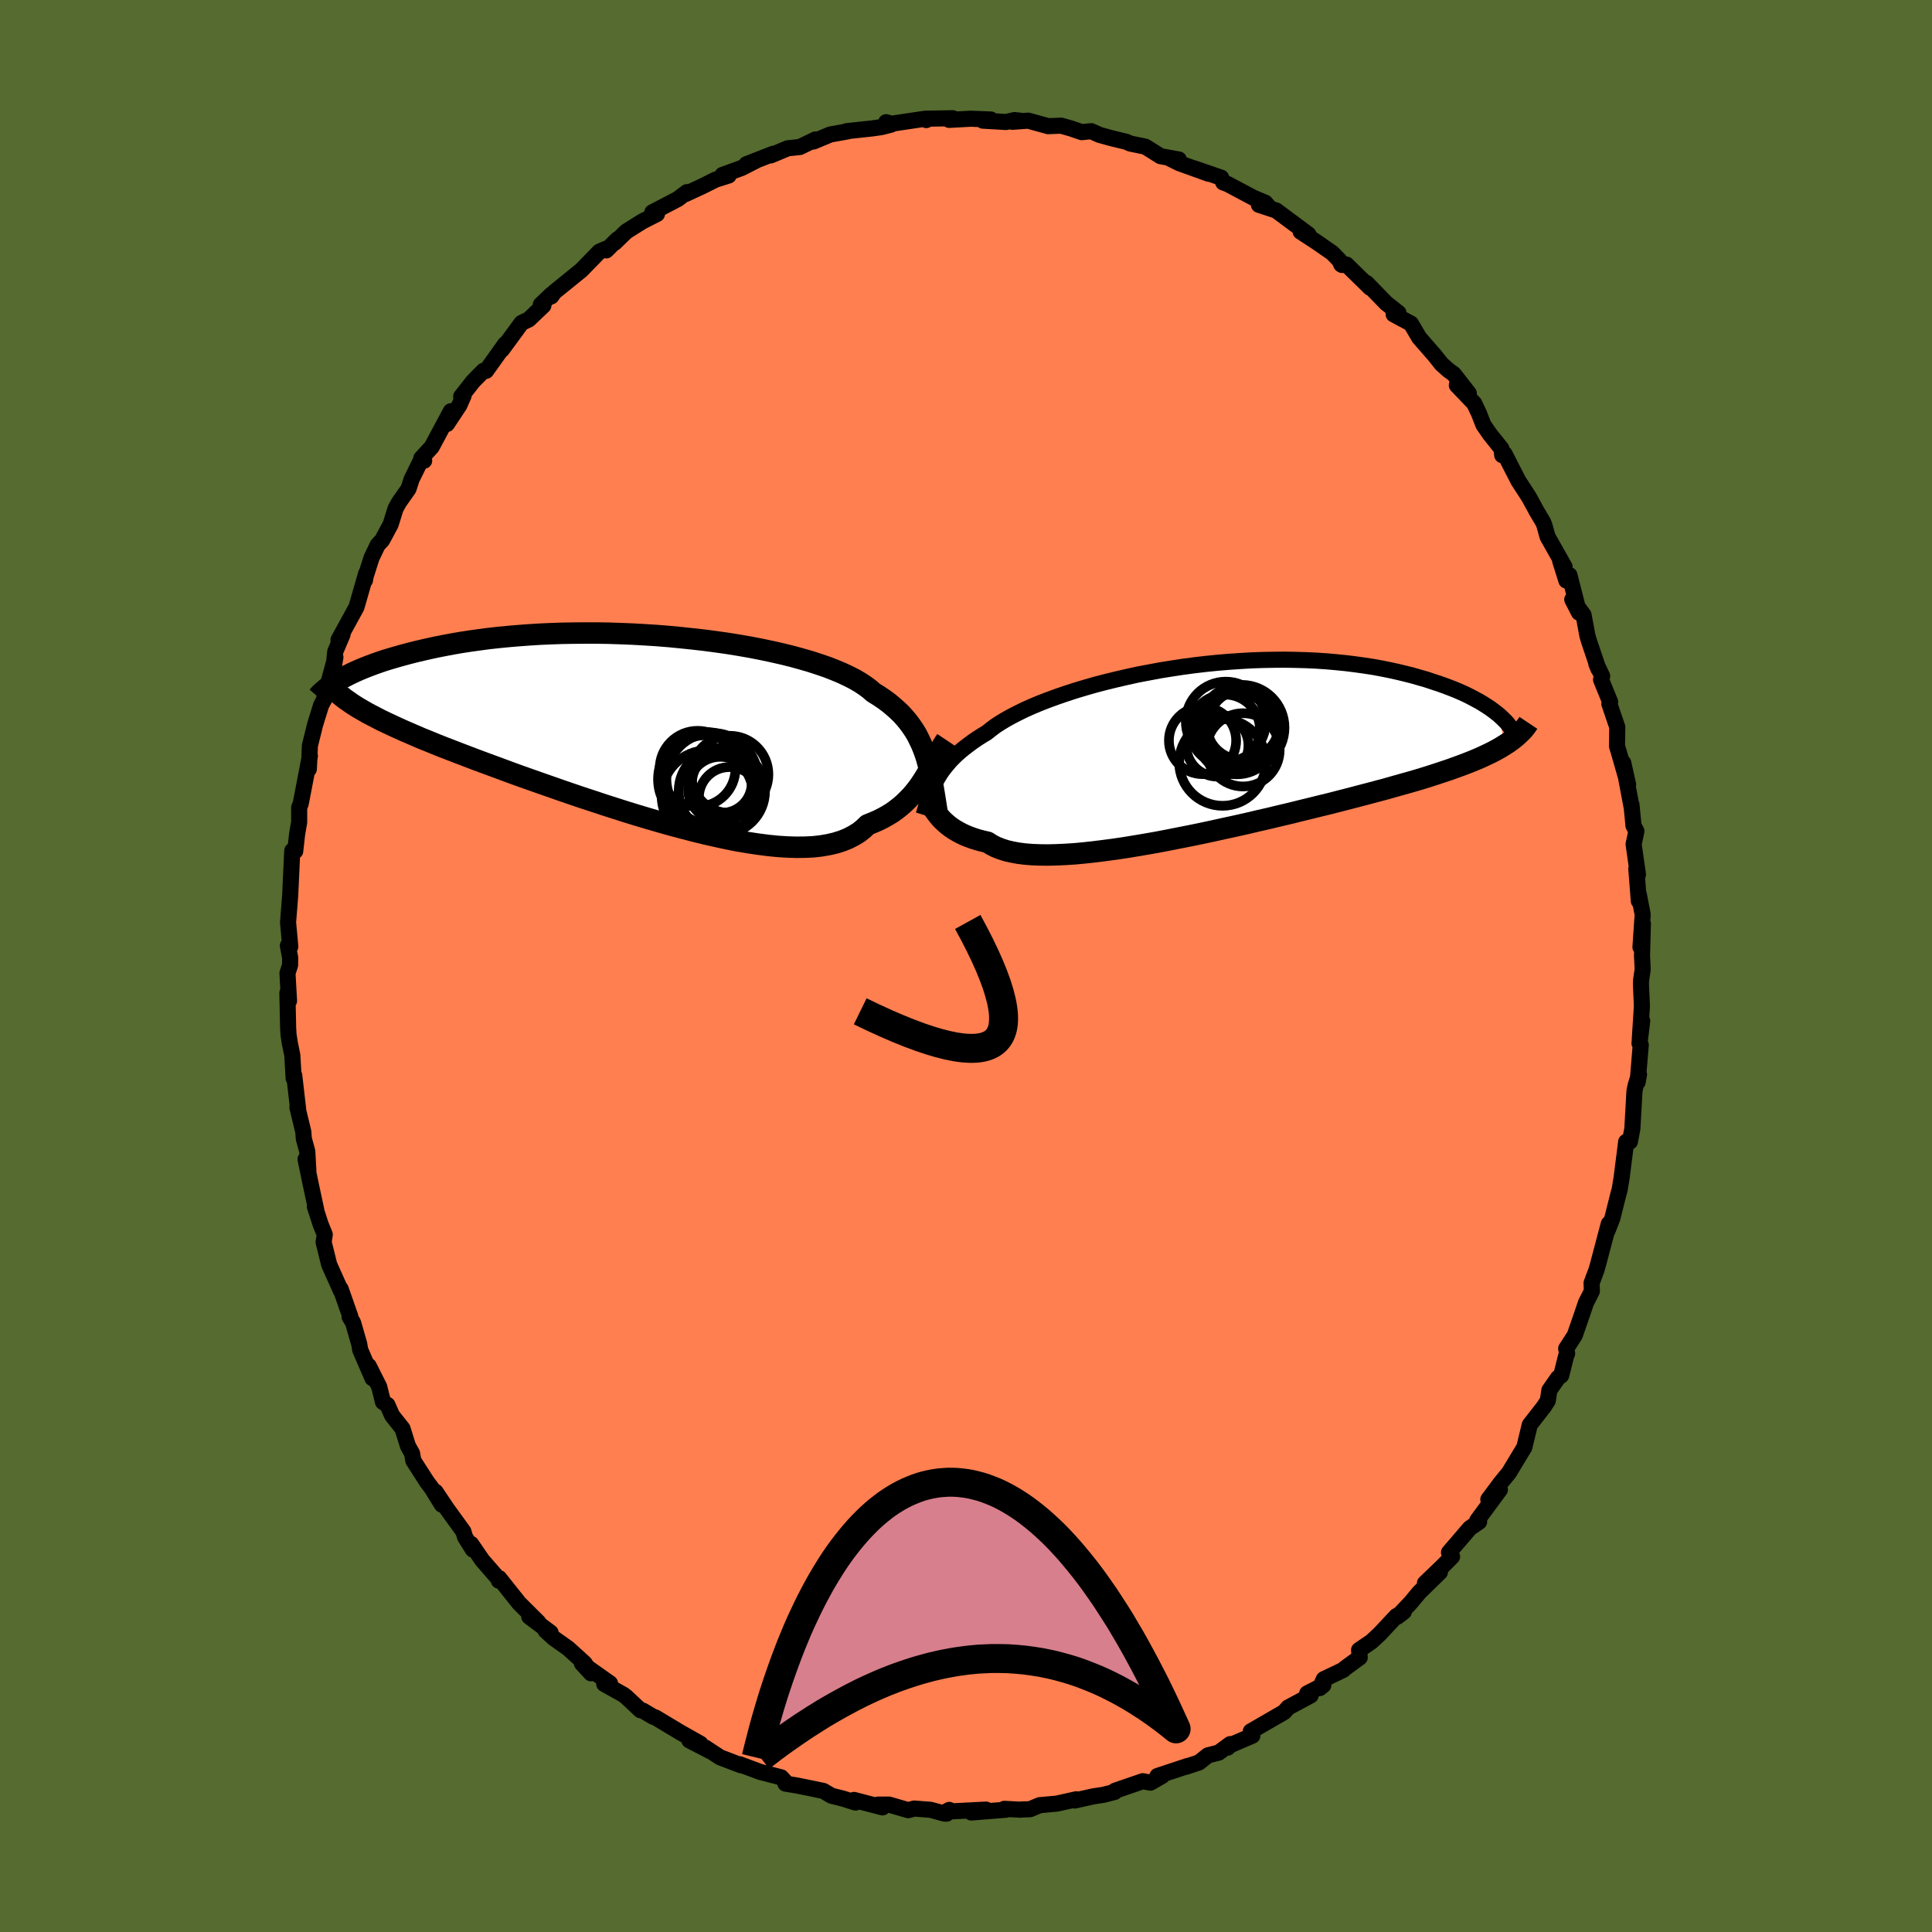 
  <svg viewBox="-100 -100 200 200" xmlns="http://www.w3.org/2000/svg" width="500" height="500" id="face-svg">
    <defs>
      <clipPath id="leftEyeClipPath">
        <polyline points="28.8,2.8 28.61,2.28 28.4,1.77 28.17,1.29 27.93,0.81 27.65,0.35 27.35,-0.09 27.03,-0.52 26.68,-0.94 26.31,-1.35 25.9,-1.74 25.47,-2.12 25.01,-2.5 24.52,-2.86 24,-3.21 23.45,-3.55 23.05,-3.9 22.59,-4.24 22.08,-4.58 21.5,-4.92 20.87,-5.24 20.19,-5.56 19.45,-5.87 18.66,-6.18 17.81,-6.47 16.92,-6.76 15.98,-7.03 15,-7.3 13.98,-7.55 12.92,-7.79 11.83,-8.02 10.7,-8.24 9.55,-8.44 8.38,-8.63 7.18,-8.8 5.97,-8.96 4.74,-9.1 3.5,-9.23 2.26,-9.35 1.01,-9.45 -0.25,-9.53 -1.49,-9.6 -2.74,-9.65 -3.97,-9.69 -5.2,-9.71 -6.41,-9.71 -7.61,-9.7 -8.79,-9.68 -9.95,-9.64 -11.08,-9.59 -12.19,-9.52 -13.28,-9.44 -14.34,-9.35 -15.37,-9.25 -16.37,-9.14 -17.34,-9.01 -18.28,-8.88 -19.19,-8.74 -20.07,-8.59 -20.92,-8.43 -21.73,-8.27 -22.52,-8.1 -23.27,-7.93 -23.99,-7.76 -24.69,-7.58 -25.36,-7.4 -26,-7.22 -26.61,-7.04 -27.2,-6.86 -27.76,-6.67 -28.29,-6.48 -28.8,-6.29 -29.28,-6.1 -29.74,-5.91 -30.17,-5.72 -30.58,-5.53 -30.96,-5.34 -31.33,-5.15 -31.67,-4.97 -31.98,-4.78 -30.9,-2.64 -30.56,-2.4 -30.19,-2.16 -29.8,-1.92 -29.38,-1.68 -28.95,-1.43 -28.49,-1.19 -28.01,-0.94 -27.51,-0.68 -26.98,-0.43 -26.43,-0.17 -25.85,0.1 -25.25,0.37 -24.63,0.64 -23.98,0.92 -23.31,1.21 -22.61,1.49 -21.88,1.79 -21.13,2.09 -20.35,2.39 -19.55,2.7 -18.71,3.02 -17.85,3.35 -16.96,3.68 -16.04,4.02 -15.09,4.37 -14.12,4.73 -13.13,5.09 -12.11,5.45 -11.06,5.82 -10,6.19 -8.92,6.57 -7.81,6.95 -6.69,7.33 -5.56,7.7 -4.42,8.08 -3.26,8.45 -2.1,8.82 -0.93,9.18 0.25,9.53 1.42,9.87 2.59,10.2 3.76,10.51 4.91,10.81 6.06,11.09 7.2,11.35 8.31,11.59 9.41,11.81 10.49,11.99 11.55,12.15 12.57,12.28 13.57,12.38 14.53,12.44 15.46,12.47 16.35,12.46 17.21,12.42 18.02,12.33 18.78,12.2 19.51,12.03 20.18,11.82 20.81,11.57 21.39,11.27 21.93,10.94 22.41,10.56 22.85,10.14 23.4,9.92 23.93,9.69 24.43,9.44 24.91,9.17 25.37,8.89 25.8,8.58 26.21,8.26 26.6,7.92 26.97,7.56 27.32,7.2 27.65,6.82 27.96,6.43 28.25,6.03 28.52,5.63 28.78,5.22" />
      </clipPath>
      <clipPath id="rightEyeClipPath">
        <polyline points="-27.69,3.3 -27.5,2.96 -27.29,2.62 -27.06,2.28 -26.81,1.95 -26.54,1.62 -26.25,1.28 -25.93,0.95 -25.59,0.62 -25.22,0.29 -24.82,-0.04 -24.4,-0.36 -23.96,-0.69 -23.48,-1.02 -22.98,-1.34 -22.45,-1.66 -22.05,-1.98 -21.6,-2.32 -21.1,-2.65 -20.54,-2.99 -19.93,-3.33 -19.27,-3.67 -18.56,-4.02 -17.8,-4.36 -16.99,-4.7 -16.14,-5.03 -15.24,-5.36 -14.31,-5.68 -13.33,-6 -12.33,-6.3 -11.29,-6.6 -10.22,-6.88 -9.12,-7.15 -8,-7.41 -6.87,-7.66 -5.71,-7.88 -4.54,-8.1 -3.36,-8.29 -2.18,-8.47 -0.98,-8.63 0.21,-8.77 1.4,-8.89 2.59,-8.99 3.77,-9.07 4.95,-9.14 6.11,-9.18 7.25,-9.2 8.38,-9.21 9.5,-9.19 10.59,-9.16 11.66,-9.11 12.7,-9.04 13.72,-8.95 14.72,-8.85 15.68,-8.73 16.62,-8.6 17.53,-8.46 18.41,-8.3 19.25,-8.13 20.07,-7.95 20.86,-7.76 21.61,-7.57 22.34,-7.36 23.04,-7.16 23.7,-6.94 24.34,-6.73 24.96,-6.51 25.54,-6.29 26.1,-6.07 26.63,-5.84 27.14,-5.61 27.62,-5.37 28.07,-5.13 28.5,-4.9 28.9,-4.66 29.28,-4.42 29.63,-4.19 29.96,-3.95 30.26,-3.72 30.55,-3.49 31.15,-0.38 30.8,-0.16 30.42,0.06 30.03,0.27 29.61,0.48 29.17,0.69 28.7,0.91 28.21,1.12 27.7,1.33 27.17,1.54 26.61,1.75 26.03,1.96 25.42,2.18 24.79,2.39 24.13,2.61 23.45,2.83 22.75,3.05 22.02,3.27 21.26,3.49 20.47,3.71 19.65,3.94 18.81,4.18 17.94,4.41 17.04,4.65 16.12,4.89 15.17,5.14 14.19,5.39 13.19,5.65 12.16,5.9 11.11,6.16 10.04,6.42 8.96,6.69 7.85,6.95 6.73,7.22 5.59,7.48 4.45,7.75 3.29,8.01 2.13,8.26 0.96,8.52 -0.21,8.77 -1.38,9.01 -2.55,9.24 -3.71,9.47 -4.86,9.69 -6,9.89 -7.13,10.08 -8.23,10.26 -9.32,10.42 -10.39,10.56 -11.43,10.69 -12.44,10.8 -13.42,10.89 -14.37,10.95 -15.28,10.99 -16.15,11.01 -16.98,11 -17.77,10.97 -18.51,10.91 -19.21,10.82 -19.86,10.7 -20.46,10.56 -21.01,10.38 -21.52,10.18 -21.97,9.95 -22.37,9.69 -22.89,9.57 -23.39,9.44 -23.86,9.29 -24.3,9.13 -24.72,8.96 -25.12,8.77 -25.49,8.57 -25.83,8.37 -26.16,8.15 -26.46,7.92 -26.74,7.68 -27,7.44 -27.24,7.19 -27.46,6.93 -27.66,6.67" />
      </clipPath>
      <filter id="fuzzy">
        <feTurbulence id="turbulence" baseFrequency="0.05" numOctaves="3" type="noise" result="noise" />
        <feDisplacementMap in="SourceGraphic" in2="noise" scale="2" />
      </filter>
      <linearGradient id="rainbowGradient" x1="0%" y1="0%" x2="100%" y2="0%">
        <stop offset="0%" style="stop-color: rgb(220, 208, 186); stop-opacity: 1" />
        <stop offset="50%" style="stop-color: rgb(255, 215, 0); stop-opacity: 1" />
        <stop offset="100%" style="stop-color: rgb(154, 205, 50); stop-opacity: 1" />
      </linearGradient>
    </defs>
    <rect x="-100" y="-100" width="100%" height="100%" fill="rgb(85, 107, 47)" />
    <polyline id="faceContour" points="70.05,0.35 69.88,1.51 69.87,1.91 69.97,4.15 69.75,7.6 70,5.68 69.72,8 69.85,8.17 69.53,12.02 69.67,11.22 69.33,12.33 69.2,12.94 68.98,16.85 68.73,18.18 68.34,18.2 67.88,21.83 67.9,21.73 67.66,23.18 67.55,23.56 66.91,26.11 66.41,27.4 66.54,26.69 65.43,30.89 65.26,31.48 64.76,32.82 64.79,33.66 64.18,34.86 63.74,36.16 63.02,38.23 62.13,39.61 62.23,40.11 62.11,40.41 61.62,42.38 61.28,42.64 60.39,43.92 60.23,44.99 59.84,45.6 58.36,47.5 57.85,49.61 57.8,49.82 56.22,52.44 55.27,53.6 55.4,53.44 54.07,55.22 55.27,54.21 52.92,57.4 53.12,57.53 52.15,58.2 50,60.71 50.32,61.14 49.34,62.13 47.51,63.89 49.06,62.75 46.92,64.84 46.05,65.89 44.67,67.35 45.32,66.85 44.54,67.31 42.82,69.15 41.97,69.94 40.69,70.81 40.76,71.58 39.23,72.7 39.05,72.87 37.04,73.83 36.62,74.75 36.99,74.45 35.32,75.3 35.68,75.51 33.35,76.76 32.94,77.23 29.48,79.23 29.64,79.68 27.38,80.65 27.08,80.92 27.35,80.55 26.16,81.43 25.05,81.71 24.12,82.45 22.76,82.9 22.96,82.81 19.82,83.85 20.31,83.84 19.09,84.54 18.3,84.39 15.42,85.38 15.39,85.5 14.23,85.8 13.22,85.95 11.25,86.39 11.42,86.26 9.4,86.71 7.63,86.87 6.63,87.29 5.69,87.32 5.65,87.34 3.97,87.25 4.16,87.34 0.55,87.63 2.07,87.33 -2.06,87.54 -1.73,87.36 -2.01,87.75 -2.2,87.75 -3.67,87.35 -5.36,87.22 -5.98,87.39 -7.97,86.81 -9.11,86.81 -8.64,87.1 -11.59,86.33 -11.44,86.6 -12.74,86.19 -13.91,85.9 -14.76,85.4 -15.7,85.2 -17.53,84.83 -18.69,84.64 -18.62,84.55 -19.13,83.99 -21.3,83.43 -23.42,82.64 -23.3,82.74 -25.45,81.92 -26.99,80.91 -26.42,81.31 -28.64,80.16 -27.49,80.51 -29.59,79.33 -32.15,77.79 -32.4,77.71 -33.46,77.08 -33.7,77.04 -35.18,75.65 -35.49,75.42 -37.45,74.32 -36.85,74.26 -39.76,72.2 -38.82,73.22 -39.47,72.19 -41.18,70.64 -42.66,69.59 -43.53,68.8 -43,69.01 -45.21,67.36 -44.25,67.96 -46.26,65.96 -48.32,63.37 -48.36,63.63 -48.34,63.51 -50.08,61.51 -51.23,59.83 -51.04,60.42 -51.86,59.12 -52.03,58.54 -53.73,56.19 -54.91,54.43 -54.25,55.77 -55.33,54.03 -55.79,53.42 -57.21,51.21 -57.34,50.46 -57.77,49.69 -58.33,47.89 -59.41,46.53 -59.89,45.44 -60.35,45.14 -60.74,43.57 -61.83,41.4 -61.44,42.68 -62.71,39.74 -62.82,39.11 -63.45,36.92 -63.81,36.32 -63.74,36.27 -64.74,33.42 -64.72,33.6 -65.92,30.92 -66.5,28.58 -66.38,27.8 -66.8,26.77 -67.41,24.89 -67.25,25.32 -67.85,22.51 -68.37,20 -68.08,21.14 -68.19,19.19 -68.55,17.87 -68.6,17.17 -69.21,14.65 -69.14,14.8 -69.54,11.33 -69.6,11.63 -69.74,9.24 -70,7.96 -70.13,7.12 -70.17,6.46 -70.25,2.79 -70.08,3.61 -70.24,0.74 -69.97,-0.09 -69.96,-0.85 -70.2,-2.1 -69.95,-2.01 -70.18,-4.52 -69.95,-7.42 -69.95,-7.51 -69.76,-11.64 -69.74,-11.94 -69.44,-11.89 -69.24,-13.67 -69.03,-14.88 -69.03,-16.41 -68.87,-16.8 -67.92,-21.75 -68.18,-20.27 -68.03,-20.38 -67.97,-21.55 -67.92,-22.81 -67.38,-24.99 -66.77,-26.96 -66.05,-28.37 -66.5,-27.47 -65.28,-31.97 -65.46,-30.88 -65.3,-32.53 -64.54,-34.32 -64.96,-33.75 -63.1,-37.15 -62.1,-40.62 -62.22,-39.93 -62.15,-40.34 -61.54,-42.25 -60.9,-43.59 -60.44,-44.08 -59.56,-45.72 -59.05,-47.36 -58.68,-48.02 -57.71,-49.4 -57.39,-50.39 -56.39,-52.42 -56.09,-52.31 -56.39,-52.56 -55.31,-53.73 -53.33,-57.43 -53.73,-56.11 -52.45,-58.04 -52.01,-59.04 -52.26,-58.95 -51.01,-60.54 -49.94,-61.62 -49.68,-61.61 -47.69,-64.4 -48.04,-63.8 -46.01,-66.57 -45.26,-66.93 -43.75,-68.37 -44.02,-68.46 -42.91,-69.52 -42.93,-69.32 -42.62,-69.76 -39.82,-72.03 -37.95,-73.95 -37.31,-74.23 -37.24,-74.08 -36.09,-75.22 -36.37,-74.87 -35.16,-76.04 -33.5,-77.08 -31.99,-77.85 -32.47,-78.02 -29.84,-79.39 -28.89,-80.11 -28.99,-79.93 -27.31,-80.71 -25.93,-81.4 -24.57,-81.83 -25.21,-81.89 -23.23,-82.61 -21.78,-83.35 -22.73,-83 -19.97,-84.08 -20.22,-83.91 -18.45,-84.65 -17.2,-84.78 -15.59,-85.56 -15.79,-85.35 -14.04,-86.08 -12.24,-86.4 -12.36,-86.42 -9.68,-86.71 -8.77,-86.84 -7.75,-87.1 -8.27,-87.35 -7.73,-87.19 -4.37,-87.69 -4.11,-87.57 -4.21,-87.71 -1.37,-87.76 -1.75,-87.59 0.5,-87.71 2.56,-87.63 1.75,-87.51 4.15,-87.37 5.03,-87.57 5.65,-87.5 4.8,-87.39 6.44,-87.51 8.5,-86.94 9.85,-86.99 10.84,-86.71 11.98,-86.32 12.96,-86.42 13.84,-86.03 14.96,-85.72 16.6,-85.32 17,-85.14 18.56,-84.82 20.14,-83.83 22.03,-83.49 21.16,-83.56 22.12,-83.09 25.1,-82.02 23.56,-82.59 26.41,-81.61 26.63,-81.11 27.08,-80.95 29.75,-79.53 30.97,-79.02 31.48,-78.44 30.32,-78.8 32.11,-78.21 35.45,-75.73 34.64,-76.02 36.34,-74.91 37.92,-73.81 38.66,-73.05 38.85,-72.62 38.93,-72.57 39.39,-72.61 41.84,-70.21 41.46,-70.71 43.49,-68.62 44.77,-67.61 44.28,-67.75 44.27,-67.46 46.06,-66.5 46.91,-65.05 48.48,-63.25 49.24,-62.3 49.91,-61.7 50.49,-61.28 52.05,-59.28 50.81,-60.12 52.61,-58.24 53.1,-57.21 53.56,-56.02 54.24,-55.04 55.43,-53.55 55.51,-52.88 55.75,-53.02 57.18,-50.23 58.29,-48.52 59.06,-47.1 59.72,-45.99 59.86,-45.67 60.2,-44.45 61.97,-41.31 61.51,-41.94 62.15,-39.9 62.47,-40.46 63.46,-36.58 62.76,-37.94 63.93,-36.34 64.32,-34.23 64.48,-33.67 65.46,-30.77 65.25,-31.29 65.86,-30 65.74,-29.64 66.68,-27.34 66.6,-27.14 67.42,-24.74 67.39,-22.76 67.58,-22.14 68.54,-18.79 68.04,-21.03 68.92,-16.37 68.89,-16.69 69.1,-14.52 69.4,-13.96 69.11,-12.61 69.56,-9.47 69.39,-10.07 69.65,-6.73 69.64,-7.45 70.05,-5.33 69.82,-1.95 70.07,-4.39 69.98,-1.06 70.05,0.35 69.88,1.51" fill="rgb(255, 127, 80)" stroke="black" stroke-width="1.667" stroke-linejoin="round" filter="url(#fuzzy)" />
    <g transform="translate(24.61 -22.5)">
      <polyline id="rightCountour" points="-27.69,3.3 -27.5,2.96 -27.29,2.62 -27.06,2.28 -26.81,1.95 -26.54,1.62 -26.25,1.28 -25.93,0.95 -25.59,0.62 -25.22,0.29 -24.82,-0.04 -24.4,-0.36 -23.96,-0.69 -23.48,-1.02 -22.98,-1.34 -22.45,-1.66 -22.05,-1.98 -21.6,-2.32 -21.1,-2.65 -20.54,-2.99 -19.93,-3.33 -19.27,-3.67 -18.56,-4.02 -17.8,-4.36 -16.99,-4.7 -16.14,-5.03 -15.24,-5.36 -14.31,-5.68 -13.33,-6 -12.33,-6.3 -11.29,-6.6 -10.22,-6.88 -9.12,-7.15 -8,-7.41 -6.87,-7.66 -5.71,-7.88 -4.54,-8.1 -3.36,-8.29 -2.18,-8.47 -0.98,-8.63 0.21,-8.77 1.4,-8.89 2.59,-8.99 3.77,-9.07 4.95,-9.14 6.11,-9.18 7.25,-9.2 8.38,-9.21 9.5,-9.19 10.59,-9.16 11.66,-9.11 12.7,-9.04 13.72,-8.95 14.72,-8.85 15.68,-8.73 16.62,-8.6 17.53,-8.46 18.41,-8.3 19.25,-8.13 20.07,-7.95 20.86,-7.76 21.61,-7.57 22.34,-7.36 23.04,-7.16 23.7,-6.94 24.34,-6.73 24.96,-6.51 25.54,-6.29 26.1,-6.07 26.63,-5.84 27.14,-5.61 27.62,-5.37 28.07,-5.13 28.5,-4.9 28.9,-4.66 29.28,-4.42 29.63,-4.19 29.96,-3.95 30.26,-3.72 30.55,-3.49 31.15,-0.38 30.8,-0.16 30.42,0.06 30.03,0.27 29.61,0.48 29.17,0.69 28.7,0.91 28.21,1.12 27.7,1.33 27.17,1.54 26.61,1.75 26.03,1.96 25.42,2.18 24.79,2.39 24.13,2.61 23.45,2.83 22.75,3.05 22.02,3.27 21.26,3.49 20.47,3.71 19.65,3.94 18.81,4.18 17.94,4.41 17.04,4.65 16.12,4.89 15.17,5.14 14.19,5.39 13.19,5.65 12.16,5.9 11.11,6.16 10.04,6.42 8.96,6.69 7.85,6.95 6.73,7.22 5.59,7.48 4.45,7.75 3.29,8.01 2.13,8.26 0.96,8.52 -0.21,8.77 -1.38,9.01 -2.55,9.24 -3.71,9.47 -4.86,9.69 -6,9.89 -7.13,10.08 -8.23,10.26 -9.32,10.42 -10.39,10.56 -11.43,10.69 -12.44,10.8 -13.42,10.89 -14.37,10.95 -15.28,10.99 -16.15,11.01 -16.98,11 -17.77,10.97 -18.51,10.91 -19.21,10.82 -19.86,10.7 -20.46,10.56 -21.01,10.38 -21.52,10.18 -21.97,9.95 -22.37,9.69 -22.89,9.57 -23.39,9.44 -23.86,9.29 -24.3,9.13 -24.72,8.96 -25.12,8.77 -25.49,8.57 -25.83,8.37 -26.16,8.15 -26.46,7.92 -26.74,7.68 -27,7.44 -27.24,7.19 -27.46,6.93 -27.66,6.67" fill="white" stroke="white" stroke-width="0" stroke-linejoin="round" filter="url(#fuzzy)" />
    </g>
    <g transform="translate(-33.03 -24.76)">
      <polyline id="leftCountour" points="28.8,2.8 28.61,2.28 28.4,1.77 28.17,1.29 27.93,0.81 27.65,0.35 27.35,-0.09 27.03,-0.52 26.68,-0.94 26.31,-1.35 25.9,-1.74 25.47,-2.12 25.01,-2.5 24.52,-2.86 24,-3.21 23.45,-3.55 23.05,-3.9 22.59,-4.24 22.08,-4.58 21.5,-4.92 20.87,-5.24 20.19,-5.56 19.45,-5.87 18.66,-6.18 17.81,-6.47 16.92,-6.76 15.98,-7.03 15,-7.3 13.98,-7.55 12.92,-7.79 11.83,-8.02 10.7,-8.24 9.55,-8.44 8.38,-8.63 7.18,-8.8 5.97,-8.96 4.74,-9.1 3.5,-9.23 2.26,-9.35 1.01,-9.45 -0.25,-9.53 -1.49,-9.6 -2.74,-9.65 -3.97,-9.69 -5.2,-9.71 -6.41,-9.71 -7.61,-9.7 -8.79,-9.68 -9.95,-9.64 -11.08,-9.59 -12.19,-9.52 -13.28,-9.44 -14.34,-9.35 -15.37,-9.25 -16.37,-9.14 -17.34,-9.01 -18.28,-8.88 -19.19,-8.74 -20.07,-8.59 -20.92,-8.43 -21.73,-8.27 -22.52,-8.1 -23.27,-7.93 -23.99,-7.76 -24.69,-7.58 -25.36,-7.4 -26,-7.22 -26.61,-7.04 -27.2,-6.86 -27.76,-6.67 -28.29,-6.48 -28.8,-6.29 -29.28,-6.1 -29.74,-5.91 -30.17,-5.72 -30.58,-5.53 -30.96,-5.34 -31.33,-5.15 -31.67,-4.97 -31.98,-4.78 -30.9,-2.64 -30.56,-2.4 -30.19,-2.16 -29.8,-1.92 -29.38,-1.68 -28.95,-1.43 -28.49,-1.19 -28.01,-0.94 -27.51,-0.68 -26.98,-0.43 -26.43,-0.17 -25.85,0.1 -25.25,0.37 -24.63,0.64 -23.98,0.92 -23.31,1.21 -22.61,1.49 -21.88,1.79 -21.13,2.09 -20.35,2.39 -19.55,2.7 -18.71,3.02 -17.85,3.35 -16.96,3.68 -16.04,4.02 -15.09,4.37 -14.12,4.73 -13.13,5.09 -12.11,5.45 -11.06,5.82 -10,6.19 -8.92,6.57 -7.81,6.95 -6.69,7.33 -5.56,7.7 -4.42,8.08 -3.26,8.45 -2.1,8.82 -0.93,9.18 0.25,9.53 1.42,9.87 2.59,10.2 3.76,10.51 4.91,10.81 6.06,11.09 7.2,11.35 8.31,11.59 9.41,11.81 10.49,11.99 11.55,12.15 12.57,12.28 13.57,12.38 14.53,12.44 15.46,12.47 16.35,12.46 17.21,12.42 18.02,12.33 18.78,12.2 19.51,12.03 20.18,11.82 20.81,11.57 21.39,11.27 21.93,10.94 22.41,10.56 22.85,10.14 23.4,9.92 23.93,9.69 24.43,9.44 24.91,9.17 25.37,8.89 25.8,8.58 26.21,8.26 26.6,7.92 26.97,7.56 27.32,7.2 27.65,6.82 27.96,6.43 28.25,6.03 28.52,5.63 28.78,5.22" fill="white" stroke="white" stroke-width="0" stroke-linejoin="round" filter="url(#fuzzy)" />
    </g>
    <g transform="translate(24.61 -22.5)">
      <polyline id="rightUpper" points="-29,6.86 -28.88,6.48 -28.77,6.11 -28.66,5.75 -28.54,5.39 -28.43,5.03 -28.3,4.68 -28.17,4.33 -28.02,3.98 -27.86,3.64 -27.69,3.3 -27.5,2.96 -27.29,2.62 -27.06,2.28 -26.81,1.95 -26.54,1.62 -26.25,1.28 -25.93,0.95 -25.59,0.62 -25.22,0.29 -24.82,-0.04 -24.4,-0.36 -23.96,-0.69 -23.48,-1.02 -22.98,-1.34 -22.45,-1.66 -22.05,-1.98 -21.6,-2.32 -21.1,-2.65 -20.54,-2.99 -19.93,-3.33 -19.27,-3.67 -18.56,-4.02 -17.8,-4.36 -16.99,-4.7 -16.14,-5.03 -15.24,-5.36 -14.31,-5.68 -13.33,-6 -12.33,-6.3 -11.29,-6.6 -10.22,-6.88 -9.12,-7.15 -8,-7.41 -6.87,-7.66 -5.71,-7.88 -4.54,-8.1 -3.36,-8.29 -2.18,-8.47 -0.98,-8.63 0.21,-8.77 1.4,-8.89 2.59,-8.99 3.77,-9.07 4.95,-9.14 6.11,-9.18 7.25,-9.2 8.38,-9.21 9.5,-9.19 10.59,-9.16 11.66,-9.11 12.7,-9.04 13.72,-8.95 14.72,-8.85 15.68,-8.73 16.62,-8.6 17.53,-8.46 18.41,-8.3 19.25,-8.13 20.07,-7.95 20.86,-7.76 21.61,-7.57 22.34,-7.36 23.04,-7.16 23.7,-6.94 24.34,-6.73 24.96,-6.51 25.54,-6.29 26.1,-6.07 26.63,-5.84 27.14,-5.61 27.62,-5.37 28.07,-5.13 28.5,-4.9 28.9,-4.66 29.28,-4.42 29.63,-4.19 29.96,-3.95 30.26,-3.72 30.55,-3.49 30.8,-3.26 31.04,-3.03 31.26,-2.81 31.45,-2.6 31.62,-2.38 31.78,-2.17 31.91,-1.97 32.02,-1.77 32.12,-1.57 32.2,-1.38" fill="none" stroke="black" stroke-width="1.667" stroke-linejoin="round" filter="url(#fuzzy)" />
      <polyline id="rightLower" points="-29.16,4.18 -29.02,4.39 -28.89,4.62 -28.76,4.86 -28.62,5.1 -28.48,5.36 -28.34,5.62 -28.19,5.88 -28.03,6.14 -27.85,6.41 -27.66,6.67 -27.46,6.93 -27.24,7.19 -27,7.44 -26.74,7.68 -26.46,7.92 -26.16,8.15 -25.83,8.37 -25.49,8.57 -25.12,8.77 -24.72,8.96 -24.3,9.13 -23.86,9.29 -23.39,9.44 -22.89,9.57 -22.37,9.69 -21.97,9.95 -21.52,10.18 -21.01,10.38 -20.46,10.56 -19.86,10.7 -19.21,10.82 -18.51,10.91 -17.77,10.97 -16.98,11 -16.15,11.01 -15.28,10.99 -14.37,10.95 -13.42,10.89 -12.44,10.8 -11.43,10.69 -10.39,10.56 -9.32,10.42 -8.23,10.26 -7.13,10.08 -6,9.89 -4.86,9.69 -3.71,9.47 -2.55,9.24 -1.38,9.01 -0.21,8.77 0.96,8.52 2.13,8.26 3.29,8.01 4.45,7.75 5.59,7.48 6.73,7.22 7.85,6.95 8.96,6.69 10.04,6.42 11.11,6.16 12.16,5.9 13.19,5.65 14.19,5.39 15.17,5.14 16.12,4.89 17.04,4.65 17.94,4.41 18.81,4.18 19.65,3.94 20.47,3.71 21.26,3.49 22.02,3.27 22.75,3.05 23.45,2.83 24.13,2.61 24.79,2.39 25.42,2.18 26.03,1.96 26.61,1.75 27.17,1.54 27.7,1.33 28.21,1.12 28.7,0.91 29.17,0.69 29.61,0.48 30.03,0.27 30.42,0.06 30.8,-0.16 31.15,-0.38 31.48,-0.59 31.8,-0.82 32.09,-1.04 32.36,-1.26 32.61,-1.49 32.85,-1.72 33.07,-1.95 33.27,-2.19 33.45,-2.43 33.61,-2.67" fill="none" stroke="black" stroke-width="2.222" stroke-linejoin="round" filter="url(#fuzzy)" />
      <circle r="4.424" cx="3.936" cy="-2.176" stroke="black" fill="none" stroke-width="1.0" filter="url(#fuzzy)" clip-path="url(#rightEyeClipPath)" /><circle r="3.808" cx="4.031" cy="-2.636" stroke="black" fill="none" stroke-width="1.0" filter="url(#fuzzy)" clip-path="url(#rightEyeClipPath)" /><circle r="4.194" cx="3.421" cy="-1.536" stroke="black" fill="none" stroke-width="1.0" filter="url(#fuzzy)" clip-path="url(#rightEyeClipPath)" /><circle r="3.216" cx="1.411" cy="-0.321" stroke="black" fill="none" stroke-width="1.0" filter="url(#fuzzy)" clip-path="url(#rightEyeClipPath)" /><circle r="4.14" cx="2.286" cy="-2.796" stroke="black" fill="none" stroke-width="1.0" filter="url(#fuzzy)" clip-path="url(#rightEyeClipPath)" /><circle r="4.486" cx="1.946" cy="1.429" stroke="black" fill="none" stroke-width="1.0" filter="url(#fuzzy)" clip-path="url(#rightEyeClipPath)" /><circle r="3.792" cx="4.071" cy="0.124" stroke="black" fill="none" stroke-width="1.0" filter="url(#fuzzy)" clip-path="url(#rightEyeClipPath)" /><circle r="3.624" cx="2.196" cy="-1.976" stroke="black" fill="none" stroke-width="1.0" filter="url(#fuzzy)" clip-path="url(#rightEyeClipPath)" /><circle r="3.48" cx="-0.124" cy="-0.841" stroke="black" fill="none" stroke-width="1.0" filter="url(#fuzzy)" clip-path="url(#rightEyeClipPath)" /><circle r="3.806" cx="4.191" cy="-2.331" stroke="black" fill="none" stroke-width="1.0" filter="url(#fuzzy)" clip-path="url(#rightEyeClipPath)" />
      </g>
    <g transform="translate(-33.03 -24.76)">
      <polyline id="leftUpper" points="30.08,9.08 29.96,8.35 29.85,7.64 29.74,6.96 29.63,6.3 29.51,5.67 29.39,5.05 29.26,4.46 29.12,3.89 28.97,3.33 28.8,2.8 28.61,2.28 28.4,1.77 28.17,1.29 27.93,0.81 27.65,0.35 27.35,-0.09 27.03,-0.52 26.68,-0.94 26.31,-1.35 25.9,-1.74 25.47,-2.12 25.01,-2.5 24.52,-2.86 24,-3.21 23.45,-3.55 23.05,-3.9 22.59,-4.24 22.08,-4.58 21.5,-4.92 20.87,-5.24 20.19,-5.56 19.45,-5.87 18.66,-6.18 17.81,-6.47 16.92,-6.76 15.98,-7.03 15,-7.3 13.98,-7.55 12.92,-7.79 11.83,-8.02 10.7,-8.24 9.55,-8.44 8.38,-8.63 7.18,-8.8 5.97,-8.96 4.74,-9.1 3.5,-9.23 2.26,-9.35 1.01,-9.45 -0.25,-9.53 -1.49,-9.6 -2.74,-9.65 -3.97,-9.69 -5.2,-9.71 -6.41,-9.71 -7.61,-9.7 -8.79,-9.68 -9.95,-9.64 -11.08,-9.59 -12.19,-9.52 -13.28,-9.44 -14.34,-9.35 -15.37,-9.25 -16.37,-9.14 -17.34,-9.01 -18.28,-8.88 -19.19,-8.74 -20.07,-8.59 -20.92,-8.43 -21.73,-8.27 -22.52,-8.1 -23.27,-7.93 -23.99,-7.76 -24.69,-7.58 -25.36,-7.4 -26,-7.22 -26.61,-7.04 -27.2,-6.86 -27.76,-6.67 -28.29,-6.48 -28.8,-6.29 -29.28,-6.1 -29.74,-5.91 -30.17,-5.72 -30.58,-5.53 -30.96,-5.34 -31.33,-5.15 -31.67,-4.97 -31.98,-4.78 -32.28,-4.6 -32.56,-4.42 -32.81,-4.25 -33.05,-4.08 -33.26,-3.91 -33.46,-3.74 -33.64,-3.58 -33.81,-3.42 -33.95,-3.27 -34.08,-3.12" fill="none" stroke="black" stroke-width="2.222" stroke-linejoin="round" filter="url(#fuzzy)" />
      <polyline id="leftLower" points="30.98,1.36 30.76,1.69 30.55,2.03 30.34,2.39 30.13,2.77 29.92,3.16 29.71,3.57 29.49,3.97 29.27,4.39 29.03,4.8 28.78,5.22 28.52,5.63 28.25,6.03 27.96,6.43 27.65,6.82 27.32,7.2 26.97,7.56 26.6,7.92 26.21,8.26 25.8,8.58 25.37,8.89 24.91,9.17 24.43,9.44 23.93,9.69 23.4,9.92 22.85,10.14 22.41,10.56 21.93,10.94 21.39,11.27 20.81,11.57 20.18,11.82 19.51,12.03 18.78,12.2 18.02,12.33 17.21,12.42 16.35,12.46 15.46,12.47 14.53,12.44 13.57,12.38 12.57,12.28 11.55,12.15 10.49,11.99 9.41,11.81 8.31,11.59 7.2,11.35 6.06,11.09 4.91,10.81 3.76,10.51 2.59,10.2 1.42,9.87 0.25,9.53 -0.93,9.18 -2.1,8.82 -3.26,8.45 -4.42,8.08 -5.56,7.7 -6.69,7.33 -7.81,6.95 -8.92,6.57 -10,6.19 -11.06,5.82 -12.11,5.45 -13.13,5.09 -14.12,4.73 -15.09,4.37 -16.04,4.02 -16.96,3.68 -17.85,3.35 -18.71,3.02 -19.55,2.7 -20.35,2.39 -21.13,2.09 -21.88,1.79 -22.61,1.49 -23.31,1.21 -23.98,0.92 -24.63,0.64 -25.25,0.37 -25.85,0.1 -26.43,-0.17 -26.98,-0.43 -27.51,-0.68 -28.01,-0.94 -28.49,-1.19 -28.95,-1.43 -29.38,-1.68 -29.8,-1.92 -30.19,-2.16 -30.56,-2.4 -30.9,-2.64 -31.23,-2.87 -31.54,-3.11 -31.83,-3.34 -32.09,-3.58 -32.34,-3.82 -32.57,-4.05 -32.79,-4.29 -32.98,-4.52 -33.16,-4.76 -33.33,-5" fill="none" stroke="black" stroke-width="2.222" stroke-linejoin="round" filter="url(#fuzzy)" />
      <circle r="4.746" cx="6.272" cy="7.171" stroke="black" fill="none" stroke-width="1.0" filter="url(#fuzzy)" clip-path="url(#leftEyeClipPath)" /><circle r="4.47" cx="7.757" cy="6.646" stroke="black" fill="none" stroke-width="1.0" filter="url(#fuzzy)" clip-path="url(#leftEyeClipPath)" /><circle r="4.742" cx="6.757" cy="5.376" stroke="black" fill="none" stroke-width="1.0" filter="url(#fuzzy)" clip-path="url(#leftEyeClipPath)" /><circle r="3.998" cx="8.577" cy="4.926" stroke="black" fill="none" stroke-width="1.0" filter="url(#fuzzy)" clip-path="url(#leftEyeClipPath)" /><circle r="3.328" cx="7.592" cy="6.431" stroke="black" fill="none" stroke-width="1.0" filter="url(#fuzzy)" clip-path="url(#leftEyeClipPath)" /><circle r="3.096" cx="7.757" cy="5.811" stroke="black" fill="none" stroke-width="1.0" filter="url(#fuzzy)" clip-path="url(#leftEyeClipPath)" /><circle r="3.922" cx="5.242" cy="4.336" stroke="black" fill="none" stroke-width="1.0" filter="url(#fuzzy)" clip-path="url(#leftEyeClipPath)" /><circle r="4.764" cx="6.137" cy="5.626" stroke="black" fill="none" stroke-width="1.0" filter="url(#fuzzy)" clip-path="url(#leftEyeClipPath)" /><circle r="3.158" cx="8.537" cy="7.326" stroke="black" fill="none" stroke-width="1.0" filter="url(#fuzzy)" clip-path="url(#leftEyeClipPath)" /><circle r="4.896" cx="6.047" cy="5.431" stroke="black" fill="none" stroke-width="1.0" filter="url(#fuzzy)" clip-path="url(#leftEyeClipPath)" />
    </g>
    <g id="hairs">
      
    </g>
    
        <g id="lineNose">
        <path d="M -10.95,4.69 Q 11.31, 15.615 0.18, -4.56" fill="none" stroke="black" stroke-width="3" stroke-linejoin="round" filter="url(#fuzzy)"></path>
        </g>
      
    <g id="mouth">
      <polyline points="-21.72,81.94 -21.48,80.95 -21.23,79.98 -20.98,79.02 -20.72,78.08 -20.45,77.15 -20.18,76.24 -19.9,75.34 -19.61,74.46 -19.32,73.6 -19.02,72.75 -18.72,71.92 -18.41,71.1 -18.1,70.3 -17.78,69.52 -17.46,68.75 -17.13,68 -16.79,67.27 -16.45,66.55 -16.11,65.86 -15.76,65.18 -15.4,64.51 -15.05,63.87 -14.68,63.24 -14.31,62.63 -13.94,62.04 -13.56,61.46 -13.18,60.91 -12.79,60.37 -12.4,59.86 -12,59.36 -11.6,58.88 -11.2,58.42 -10.79,57.98 -10.38,57.56 -9.96,57.15 -9.54,56.77 -9.12,56.41 -8.69,56.07 -8.26,55.74 -7.82,55.44 -7.38,55.16 -6.94,54.9 -6.49,54.66 -6.04,54.44 -5.59,54.25 -5.14,54.07 -4.68,53.91 -4.22,53.78 -3.75,53.67 -3.28,53.58 -2.81,53.51 -2.34,53.47 -1.87,53.44 -1.39,53.44 -0.91,53.46 -0.42,53.51 0.06,53.57 0.55,53.66 1.04,53.78 1.54,53.91 2.03,54.07 2.53,54.26 3.03,54.46 3.53,54.69 4.03,54.95 4.54,55.23 5.04,55.53 5.55,55.86 6.06,56.21 6.57,56.59 7.08,56.99 7.6,57.42 8.11,57.87 8.63,58.35 9.15,58.85 9.67,59.38 10.19,59.94 10.71,60.52 11.23,61.13 11.75,61.76 12.28,62.42 12.8,63.1 13.33,63.82 13.85,64.56 14.38,65.32 14.9,66.12 15.43,66.94 15.96,67.78 16.48,68.66 17.01,69.56 17.54,70.5 18.06,71.45 18.59,72.44 19.12,73.46 19.65,74.5 20.17,75.57 20.7,76.68 21.22,77.81 21.75,78.97 21.75,78.97 21.31,78.61 20.88,78.27 20.45,77.94 20.01,77.62 19.58,77.3 19.14,77 18.71,76.7 18.27,76.42 17.84,76.14 17.4,75.87 16.97,75.61 16.53,75.36 16.1,75.12 15.66,74.88 15.23,74.66 14.79,74.44 14.36,74.23 13.92,74.03 13.49,73.84 13.05,73.66 12.62,73.49 12.19,73.32 11.75,73.16 11.32,73.01 10.88,72.87 10.45,72.74 10.01,72.62 9.58,72.5 9.14,72.39 8.71,72.29 8.27,72.2 7.84,72.11 7.4,72.04 6.97,71.97 6.53,71.91 6.1,71.85 5.66,71.81 5.23,71.77 4.79,71.74 4.36,71.71 3.93,71.7 3.49,71.69 3.06,71.69 2.62,71.69 2.19,71.71 1.75,71.73 1.32,71.75 0.88,71.79 0.45,71.83 0.01,71.88 -0.42,71.94 -0.86,72 -1.29,72.07 -1.73,72.15 -2.16,72.23 -2.6,72.32 -3.03,72.42 -3.47,72.52 -3.9,72.63 -4.33,72.75 -4.77,72.87 -5.2,73 -5.64,73.14 -6.07,73.28 -6.51,73.43 -6.94,73.58 -7.38,73.74 -7.81,73.91 -8.25,74.08 -8.68,74.26 -9.12,74.45 -9.55,74.64 -9.99,74.84 -10.42,75.04 -10.86,75.25 -11.29,75.47 -11.73,75.69 -12.16,75.92 -12.59,76.15 -13.03,76.39 -13.46,76.63 -13.9,76.88 -14.33,77.13 -14.77,77.39 -15.2,77.66 -15.64,77.93 -16.07,78.21 -16.51,78.49 -16.94,78.77 -17.38,79.07 -17.81,79.36 -18.25,79.67 -18.68,79.97 -19.12,80.28 -19.55,80.6 -19.99,80.92 -20.42,81.25 -20.85,81.58 -21.29,81.92" fill="rgb(215,127,140)" stroke="black" stroke-width="3" stroke-linejoin="round" filter="url(#fuzzy)" />
    </g>
  </svg>
  